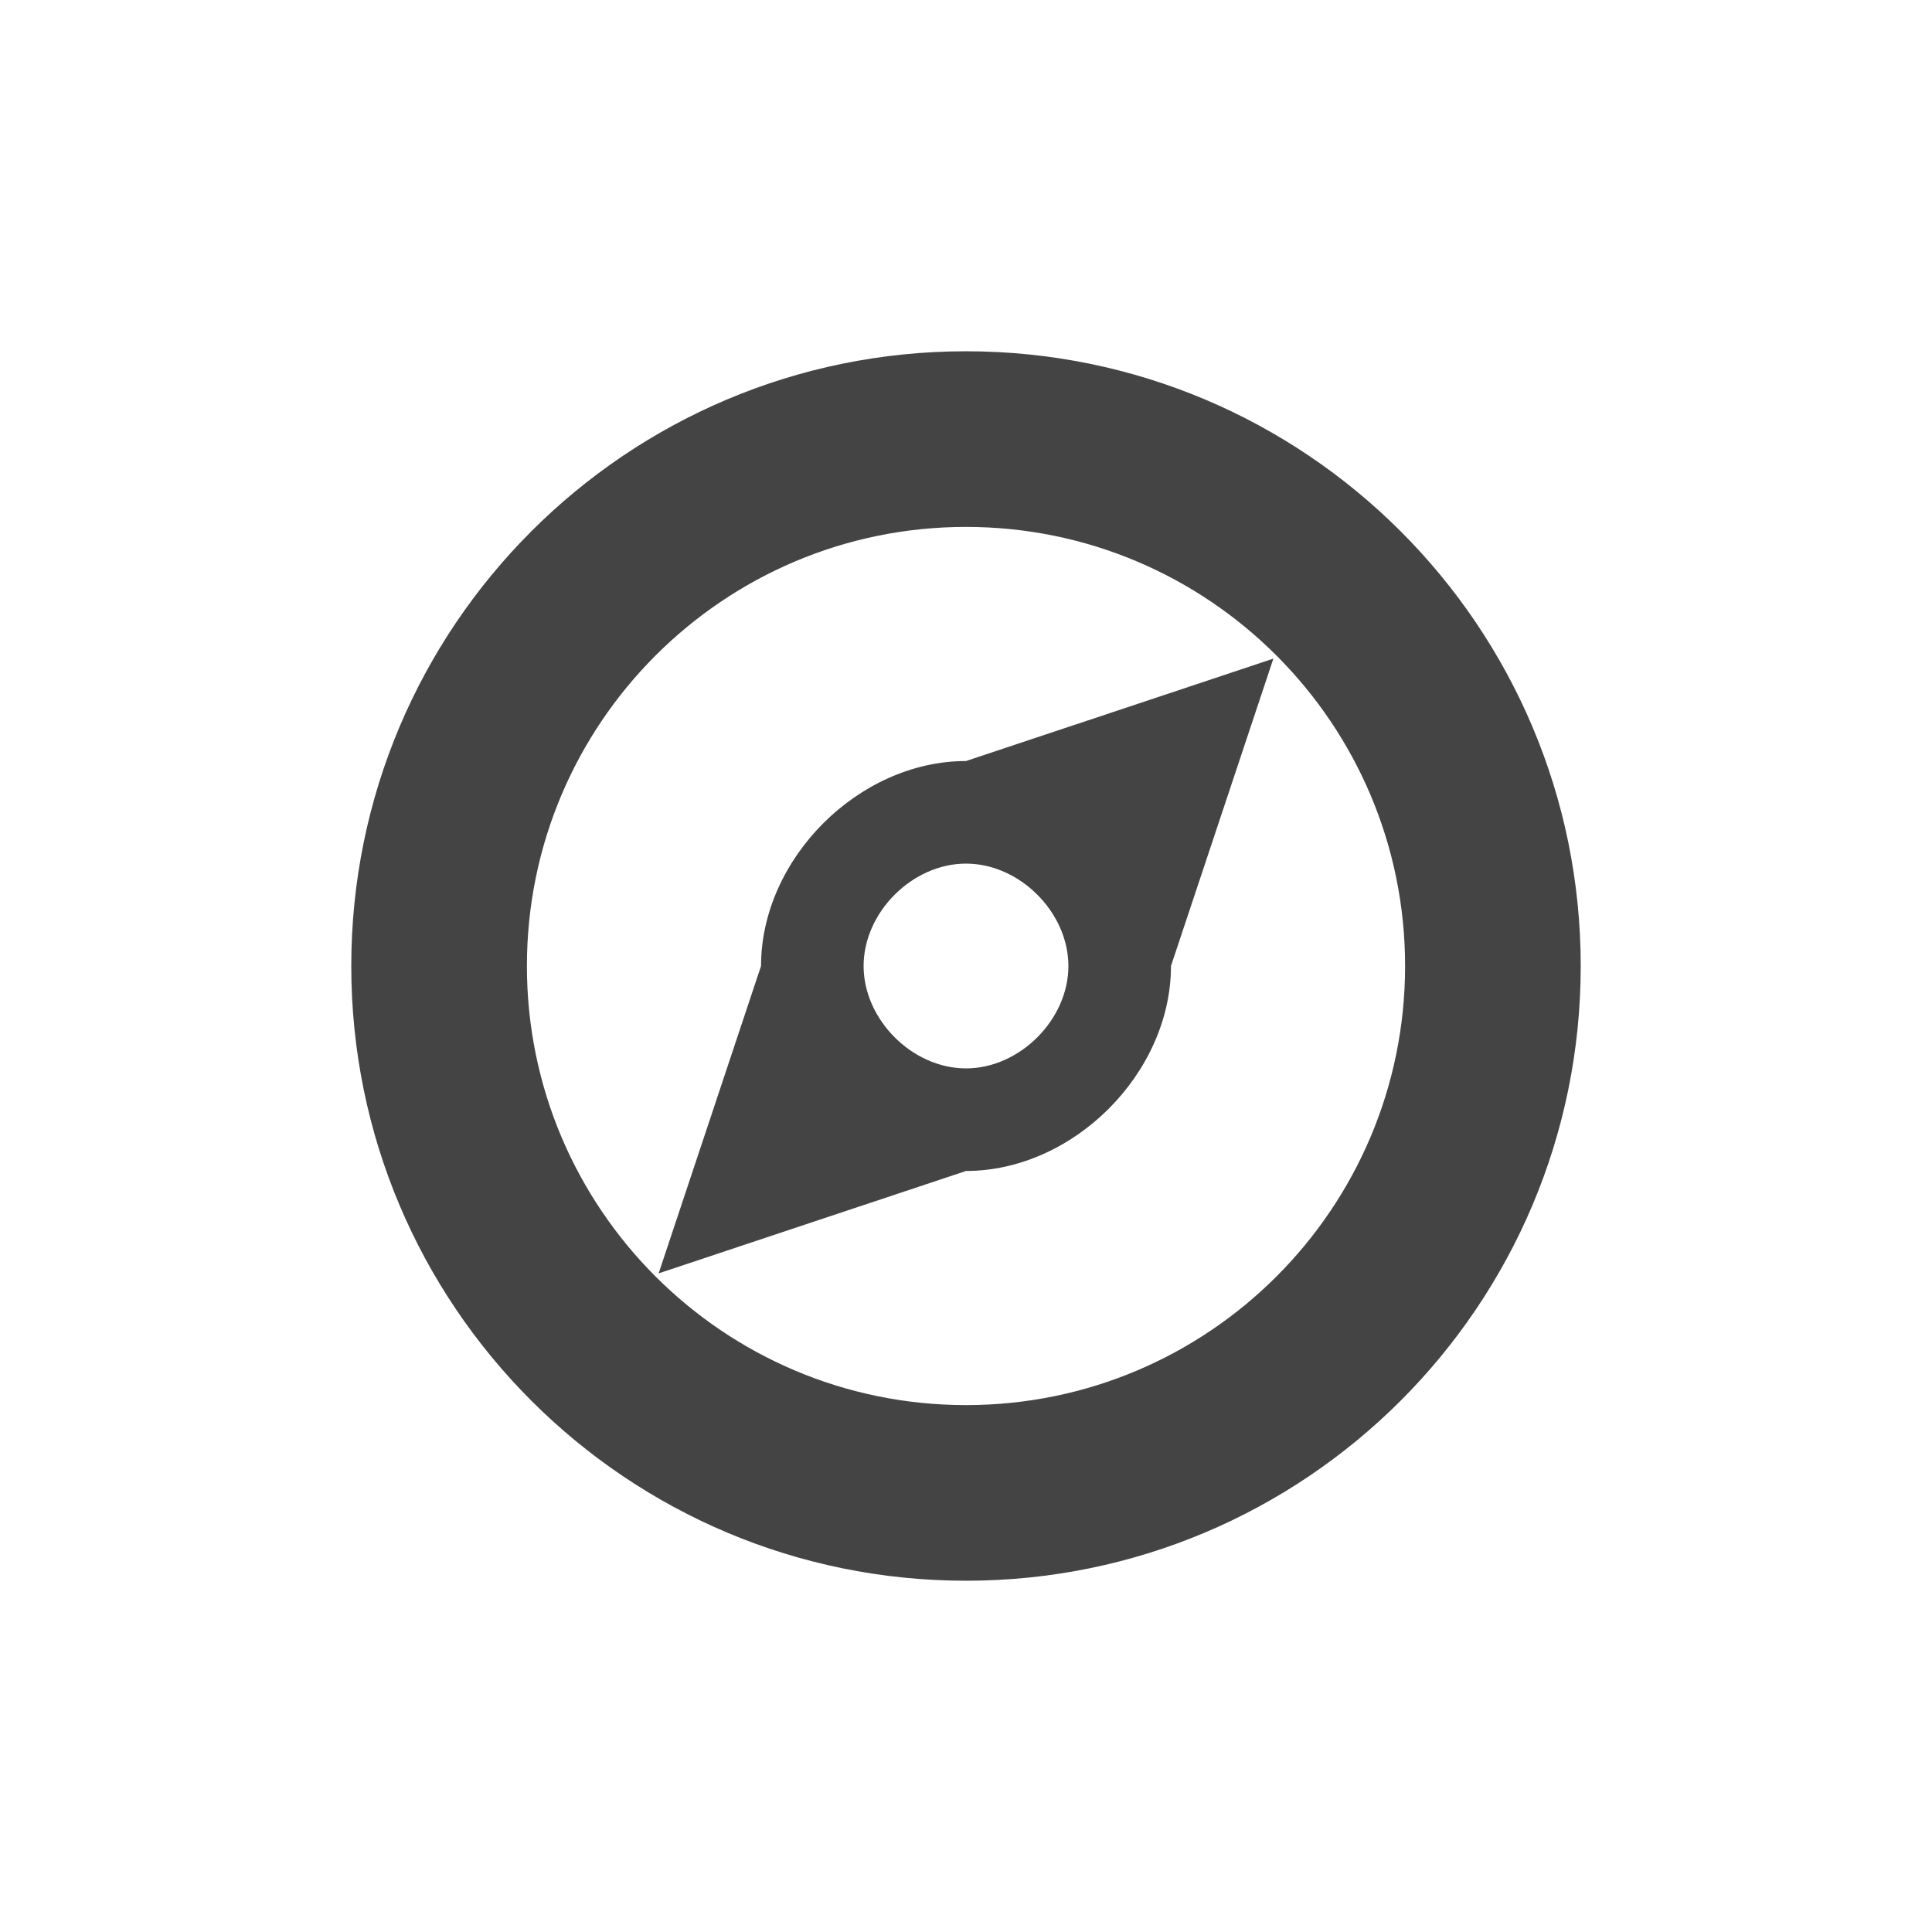 <svg height="22" viewBox="0 0 22 22" width="22" xmlns="http://www.w3.org/2000/svg">
  <path d="m8 1c-3.866 0-7 3.134-7 7s3.134 7 7 7 7-3.134 7-7-3.134-7-7-7zm0 2c2.761 0 5 2.239 5 5s-2.239 5-5 5-5-2.239-5-5 2.239-5 5-5zm3.5 1.5-3.5 1.166c-1.222 0-2.334 1.112-2.334 2.334l-1.166 3.5 3.5-1.166c1.222 0 2.334-1.112 2.334-2.334zm-3.5 2.334c.611 0 1.166.555 1.166 1.166-0.0.611-.555 1.166-1.166 1.166-.611 0-1.166-.555-1.166-1.166-0-.611.555-1.166 1.166-1.166z" fill="#444" transform="translate(3 3)"/>
</svg>

